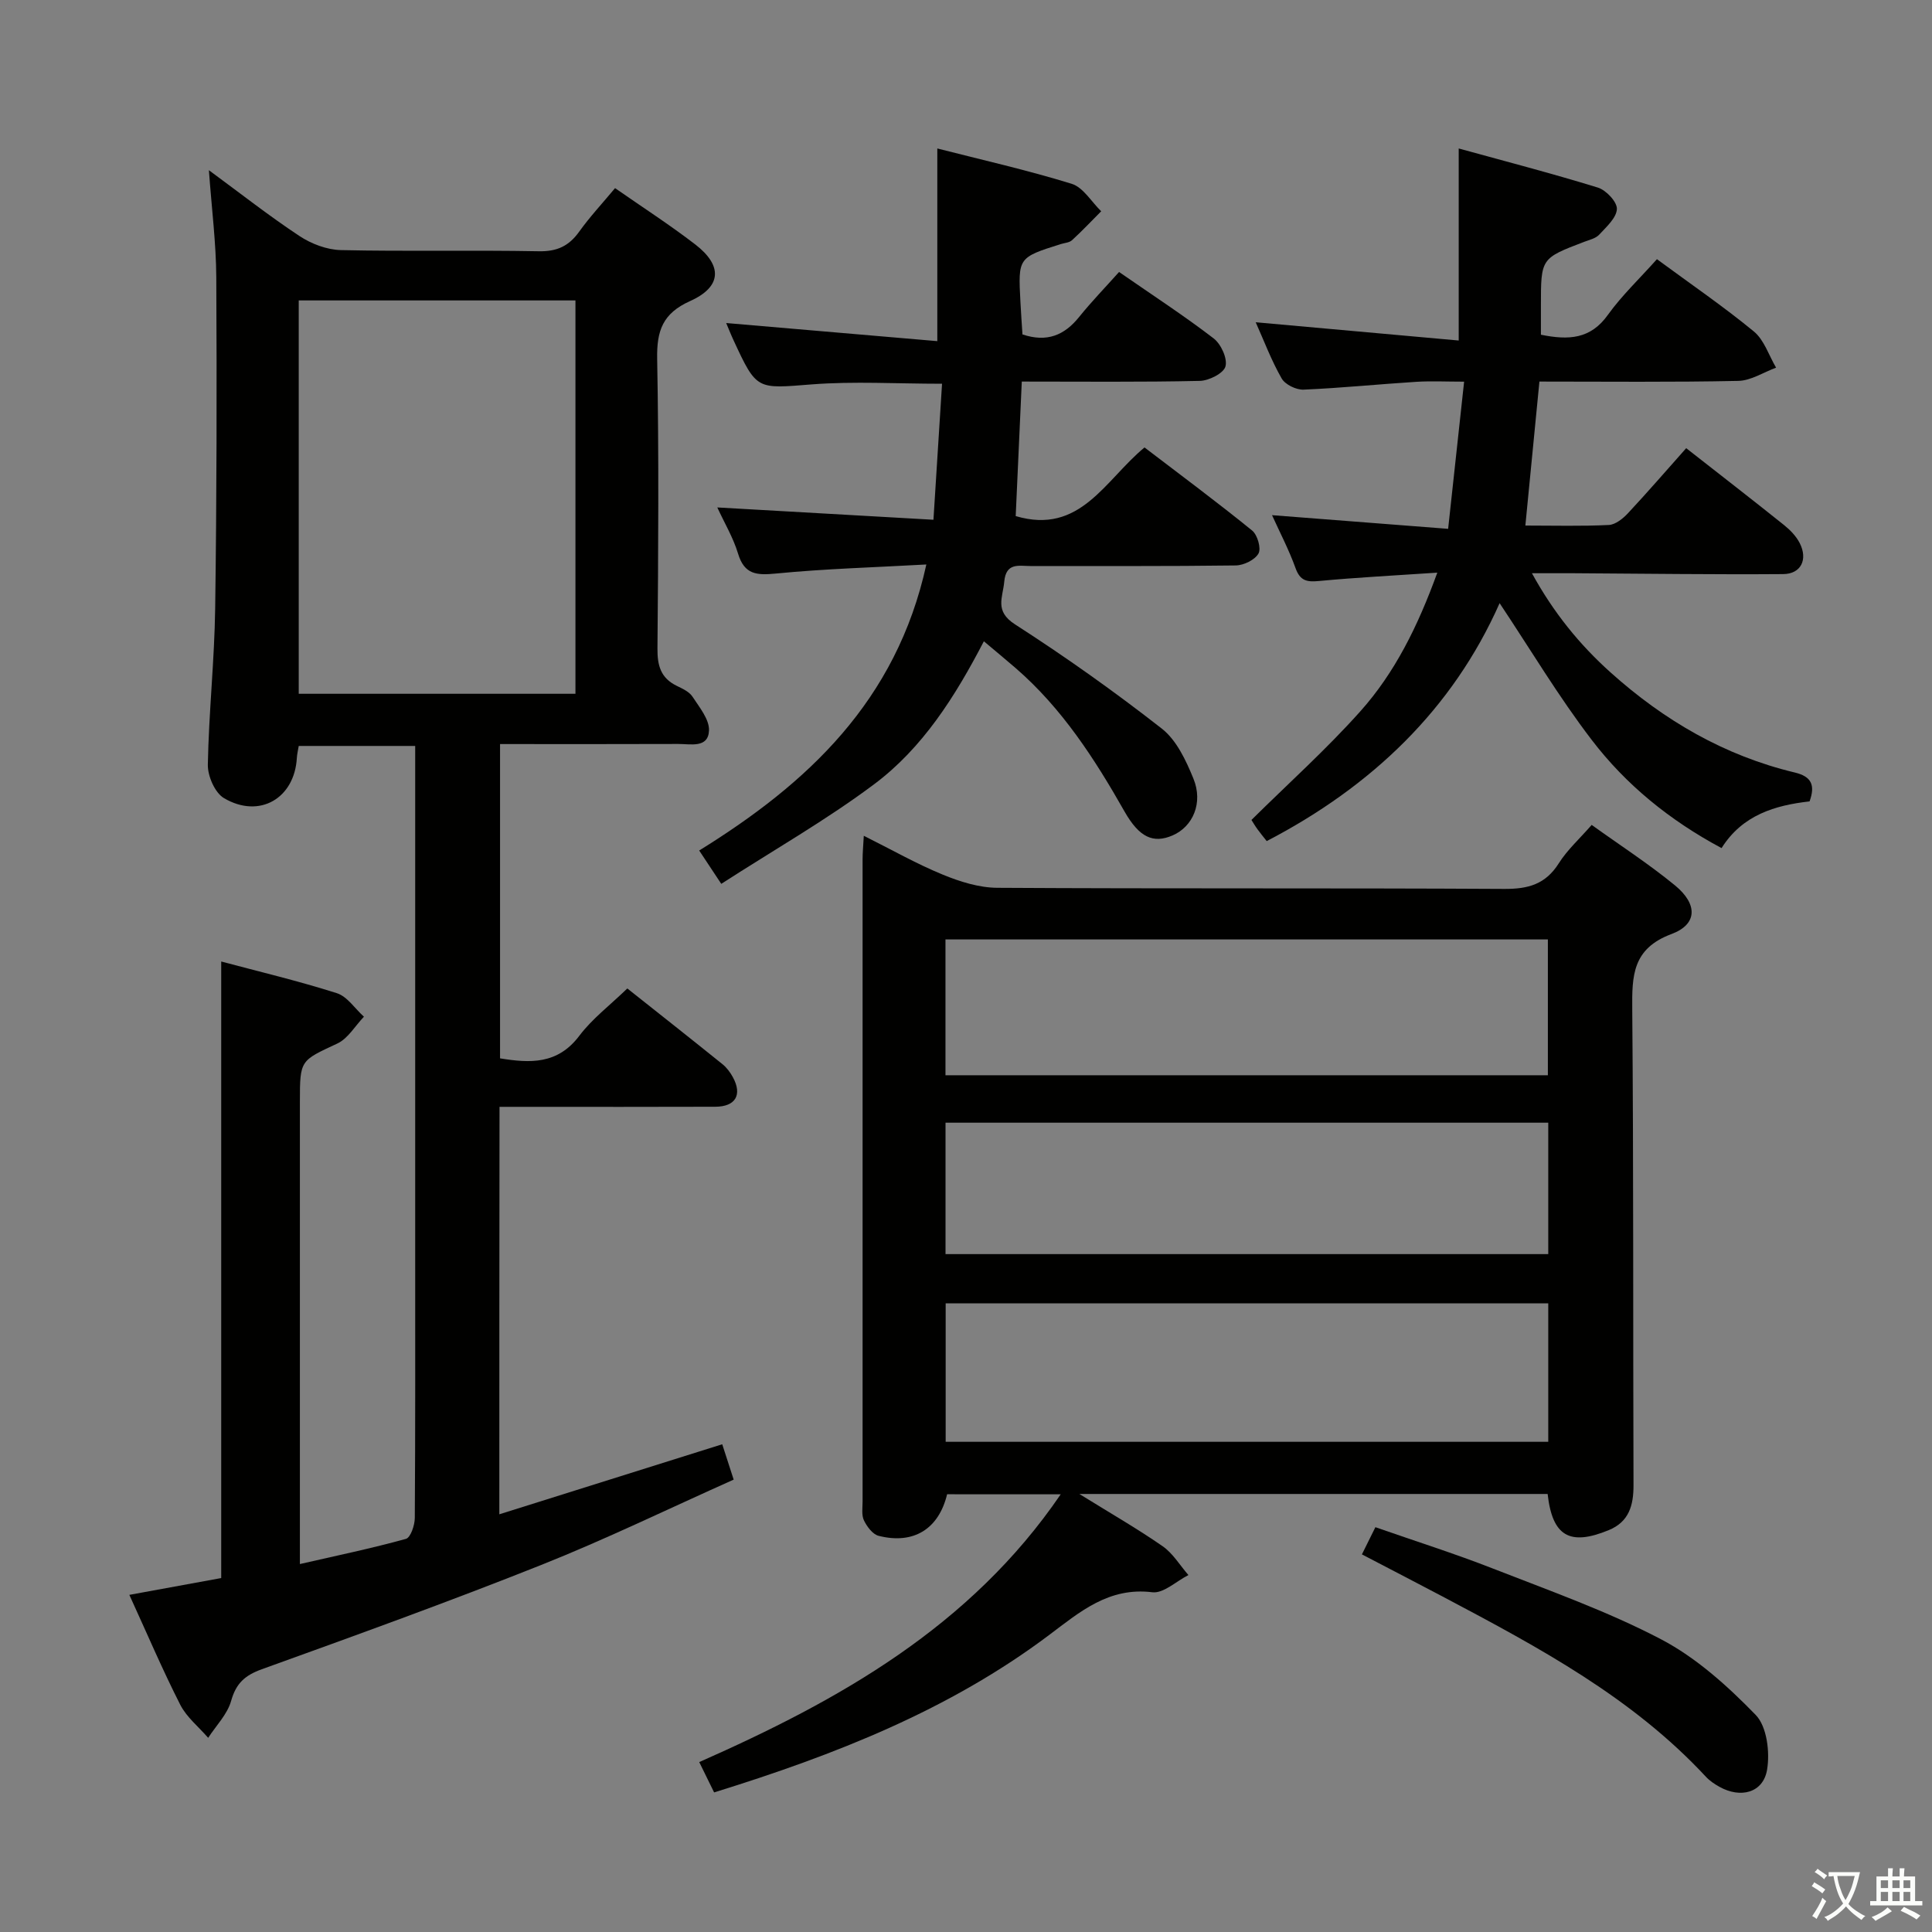 <svg enable-background="new 0 0 400 400" viewBox="0 0 400 400" xmlns="http://www.w3.org/2000/svg"><rect x="0" y="0" width="400" height="400" fill="#808080" stroke="none"/><path d="m377.9 391.2c-.2.3-.4.5-.6.8-.7-.6-1.4-1-2.2-1.5.2-.3.4-.5.5-.8.6.4 1.4.8 2.3 1.5zm-1.8 6.1c-.2-.2-.5-.4-.9-.6.4-.6.8-1.2 1.2-1.9s.7-1.3.9-1.9c.3.3.5.5.8.7-.7 1.3-1.4 2.6-2 3.7zm2.2-9c-.3.3-.5.5-.6.8-.6-.6-1.3-1.1-2-1.5.3-.3.5-.5.6-.7.6.5 1.3.9 2 1.4zm.3.2v-.9h2 4.5c-.3 1.3-.6 2.5-1 3.6s-.9 2.1-1.4 3c.4.5 1 1 1.6 1.4s1.2.8 1.9 1.1c-.3.2-.5.4-.8.8-.4-.3-1-.7-1.6-1.2s-1.2-1.1-1.6-1.6c-.5.6-1.1 1.1-1.7 1.6s-1.4.9-2.1 1.4c-.1-.3-.3-.5-.7-.8.6-.2 1.2-.5 1.9-1s1.4-1.1 2-1.8c-.5-.8-.9-1.6-1.2-2.5s-.6-2-.8-3.2c-.4.1-.7.1-1 .1zm2.5 2.7c.3 1 .7 1.7 1 2.2.3-.5.6-1.1 1-2s.6-1.9.9-3h-3.2-.4c.1.9.3 1.8.7 2.8z" fill="#fbfcfa"/><path d="m396.5 388.5v1.5 3.6h1.5v.9c-.4 0-1 0-1.7 0h-7.9c-.5 0-.9 0-1.2 0v-.9h1.3v-3.5c0-.7 0-1.2 0-1.6h2.4c0-.8 0-1.4 0-1.7h1c0 .3-.1.8-.1 1.7h1.5c0-.8 0-1.4 0-1.7h1c0 .3-.1.9-.1 1.7zm-8.2 9.2c-.2-.3-.5-.5-.8-.8.8-.3 1.4-.6 1.9-.9s1-.7 1.4-1.1c.3.3.6.5.9.8-1.6 1-2.8 1.6-3.4 2zm2.6-6.8v-1.6h-1.5v1.6zm0 2.7v-1.9h-1.5v1.9zm2.4-2.7v-1.6h-1.5v1.6zm0 2.7v-1.9h-1.5v1.9zm.2 2 .7-.8c.4.2.9.5 1.6.8s1.3.7 1.8 1c-.3.3-.5.5-.8.8-.4-.3-1.5-1-3.3-1.8zm2-4.7v-1.6h-1.4v1.6zm0 2.7v-1.9h-1.4v1.9z" fill="#fbfcfa"/><g fill="#010100"><path d="m103.38 313.52c15.52-4.88 30.51-9.59 46.15-14.5.7 2.15 1.42 4.39 2.37 7.32-13.46 6.01-26.46 12.34-39.85 17.67-19.12 7.61-38.49 14.61-57.85 21.59-3.51 1.27-5.33 2.92-6.35 6.56-.78 2.77-3.11 5.11-4.75 7.64-1.96-2.27-4.46-4.26-5.78-6.85-3.68-7.24-6.87-14.73-10.54-22.75 6.59-1.2 12.83-2.35 19.02-3.48 0-42.55 0-84.9 0-127.65 7.75 2.07 15.93 4.01 23.92 6.55 2.18.69 3.77 3.21 5.63 4.88-1.82 1.89-3.3 4.52-5.51 5.55-7.66 3.58-7.75 3.37-7.75 12.01v89.5 6.26c7.65-1.75 14.86-3.25 21.95-5.21.97-.27 1.83-2.83 1.84-4.33.12-18.33.08-36.67.08-55 0-33 0-66 0-99 0-1.82 0-3.63 0-5.84-8.15 0-16.02 0-24.11 0-.14.87-.34 1.66-.39 2.47-.47 8.38-7.74 12.66-15.08 8.34-1.89-1.11-3.4-4.59-3.35-6.95.2-10.79 1.37-21.57 1.52-32.36.32-22.83.35-45.66.23-68.49-.04-7.1-.95-14.2-1.53-22.21 6.54 4.81 12.48 9.48 18.76 13.63 2.45 1.62 5.66 2.84 8.56 2.91 13.66.3 27.33-.02 40.99.24 3.78.07 6.22-1.08 8.35-4.05 2.21-3.09 4.82-5.88 7.43-9.02 5.76 4.01 11.36 7.62 16.62 11.67 5.69 4.39 5.47 8.77-1.08 11.71-5.68 2.55-6.93 6.13-6.82 11.97.37 19.99.23 40 .06 60-.03 3.55.71 6.1 4 7.7 1.19.58 2.59 1.22 3.26 2.25 1.43 2.19 3.5 4.69 3.41 6.99-.15 3.71-3.82 2.78-6.36 2.79-12.16.05-24.32.02-36.9.02v65.07c6.19 1.01 11.91 1.3 16.41-4.67 2.67-3.54 6.35-6.32 9.94-9.8 6.47 5.13 13.1 10.36 19.68 15.66.89.71 1.63 1.71 2.18 2.72 1.98 3.65.55 6.09-3.64 6.11-13 .05-26 .02-39 .02-1.79 0-3.58 0-5.68 0-.04 28.11-.04 55.7-.04 84.36zm-41.53-251.32v81.44h57.29c0-27.3 0-54.3 0-81.44-19.23 0-38.03 0-57.29 0z"/><path d="m147.85 371.1c-.99-2.03-1.91-3.9-3.08-6.28 29.03-12.83 56.13-28.02 74.84-55.44-8.18 0-15.85 0-23.52-.01-1.73 7.17-6.91 10.44-14.17 8.61-1.24-.31-2.43-1.91-3.05-3.2-.53-1.1-.28-2.61-.28-3.94-.01-44.32-.01-88.64 0-132.97 0-1.31.13-2.62.25-4.83 5.75 2.87 10.89 5.8 16.32 8.03 3.57 1.47 7.54 2.72 11.33 2.74 34.99.21 69.98.03 104.97.23 4.93.03 8.53-.96 11.27-5.3 1.75-2.78 4.29-5.06 6.81-7.95 5.81 4.18 11.79 8.04 17.26 12.53 4.72 3.88 4.66 8.05-.73 10.06-8.13 3.03-8.19 8.66-8.13 15.64.28 32.82.15 65.65.26 98.47.01 4.21-.94 7.59-5.13 9.31-8.07 3.32-11.67 1.27-12.65-7.49-31.82 0-63.68 0-96.95 0 6.48 4.02 12.02 7.19 17.24 10.82 2.13 1.48 3.58 3.95 5.34 5.97-2.5 1.26-5.16 3.84-7.47 3.56-9.03-1.12-15.02 4.08-21.37 8.85-20.64 15.51-44.23 24.79-69.36 32.59zm172.7-101.26c-41.78 0-83.26 0-124.76 0v28.67h124.76c0-9.58 0-18.85 0-28.67zm-124.8-47.22h124.72c0-9.53 0-18.75 0-28.12-41.73 0-83.12 0-124.72 0zm124.8 9.82c-41.96 0-83.32 0-124.79 0v27.21h124.79c0-9.18 0-18.08 0-27.21z"/><path d="m343.05 53.66c7.04 5.19 13.79 9.8 20.07 14.97 2.14 1.76 3.1 4.96 4.6 7.49-2.61.96-5.21 2.69-7.84 2.74-13.63.29-27.27.14-41.16.14-.98 10.08-1.93 19.75-2.91 29.81 6.03 0 11.68.16 17.29-.12 1.37-.07 2.93-1.33 3.97-2.45 4.07-4.36 7.97-8.88 12.04-13.45 6.96 5.45 13.65 10.63 20.26 15.92 1.27 1.02 2.51 2.3 3.24 3.73 1.73 3.38.28 6.39-3.41 6.42-14.48.11-28.97-.1-43.46-.18-2.6-.02-5.2 0-8.57 0 4.48 8.17 9.85 14.77 16.28 20.54 11.06 9.93 23.59 17.24 38.14 20.72 3.43.82 4.29 2.58 3.06 5.98-7.14.81-13.9 2.8-18.22 9.67-10.73-5.74-19.79-13.11-26.89-22.41-6.88-8.99-12.71-18.78-19.06-28.3-9.72 21.91-26.42 37.92-48.22 49.26-.72-.92-1.34-1.66-1.91-2.45-.49-.67-.91-1.39-1.25-1.93 7.61-7.53 15.53-14.63 22.57-22.52 7.1-7.96 11.85-17.5 15.91-28.68-8.75.59-16.63.99-24.49 1.73-2.51.24-3.91-.02-4.86-2.66-1.37-3.81-3.27-7.43-4.87-10.97 12.23.95 24.05 1.87 36.46 2.83 1.16-10.7 2.2-20.21 3.31-30.47-3.7 0-6.8-.16-9.89.03-7.79.49-15.57 1.29-23.36 1.62-1.52.06-3.81-1.05-4.53-2.32-2.13-3.72-3.65-7.79-5.37-11.63 14.09 1.27 28.04 2.52 42.03 3.78 0-13.7 0-26.24 0-39.76 9.31 2.57 19.13 5.11 28.82 8.1 1.7.53 3.99 2.96 3.93 4.43-.08 1.83-2.17 3.7-3.66 5.31-.73.79-2.03 1.08-3.12 1.49-8.95 3.42-8.95 3.41-8.95 13.17v6.06c5.72 1.16 10.29.95 13.9-4.16 2.89-4.01 6.55-7.47 10.12-11.48z"/><path d="m191.79 116.87c-10.71.6-20.93.88-31.09 1.87-4.02.39-6.58.26-7.9-4.14-.99-3.28-2.8-6.3-4.29-9.54 14.95.85 29.47 1.68 44.75 2.55.63-9.9 1.2-18.91 1.78-28.16-9.41 0-18.22-.54-26.93.13-11.43.89-11.41 1.31-16.24-9.14-.62-1.33-1.15-2.7-1.52-3.56 14.54 1.25 29.16 2.5 43.71 3.75 0-13.92 0-26.59 0-39.89 9.04 2.31 18.54 4.45 27.81 7.31 2.4.74 4.1 3.74 6.12 5.69-2 2.01-3.95 4.08-6.05 6-.56.51-1.55.55-2.34.8-8.82 2.79-8.82 2.79-8.33 11.98.12 2.29.28 4.58.42 6.72 5.08 1.7 8.68.17 11.72-3.6 2.6-3.23 5.51-6.22 8.28-9.33 7.13 4.94 13.54 9.11 19.59 13.76 1.52 1.17 2.89 4.16 2.44 5.8-.39 1.42-3.42 2.95-5.32 2.99-12.15.27-24.31.14-36.85.14-.43 9.46-.84 18.67-1.26 27.85 13.38 3.96 18.46-7.44 26.67-14.21 7.41 5.66 14.97 11.27 22.28 17.2 1.1.89 1.91 3.69 1.32 4.75-.74 1.33-3.06 2.46-4.72 2.48-14.16.19-28.33.1-42.5.12-2.38 0-5.05-.78-5.42 3.23-.3 3.32-2.07 6.09 2.23 8.85 10.45 6.72 20.62 13.94 30.4 21.59 3.04 2.38 5 6.58 6.53 10.33 2.07 5.04-.11 9.97-4.32 11.78-3.96 1.7-6.86.46-9.94-4.96-6.19-10.91-12.94-21.37-22.53-29.68-2-1.73-4.04-3.41-6.59-5.56-5.94 11.44-12.67 22.08-22.72 29.6-9.92 7.42-20.77 13.6-31.65 20.62-1.94-2.93-3.1-4.67-4.57-6.9 22.36-13.84 40.82-30.88 47.03-59.22z"/><path d="m281.97 321.82c.93-1.87 1.72-3.47 2.79-5.63 8.18 2.86 16.36 5.44 24.33 8.56 11.73 4.59 23.71 8.83 34.82 14.65 7.3 3.83 13.79 9.69 19.59 15.66 2.33 2.4 2.97 7.73 2.35 11.37-.82 4.78-5.5 5.95-9.86 3.51-1-.56-2.01-1.23-2.79-2.07-15.22-16.4-34.57-26.76-53.98-37.04-5.58-2.95-11.18-5.84-17.25-9.01z"/></g></svg>